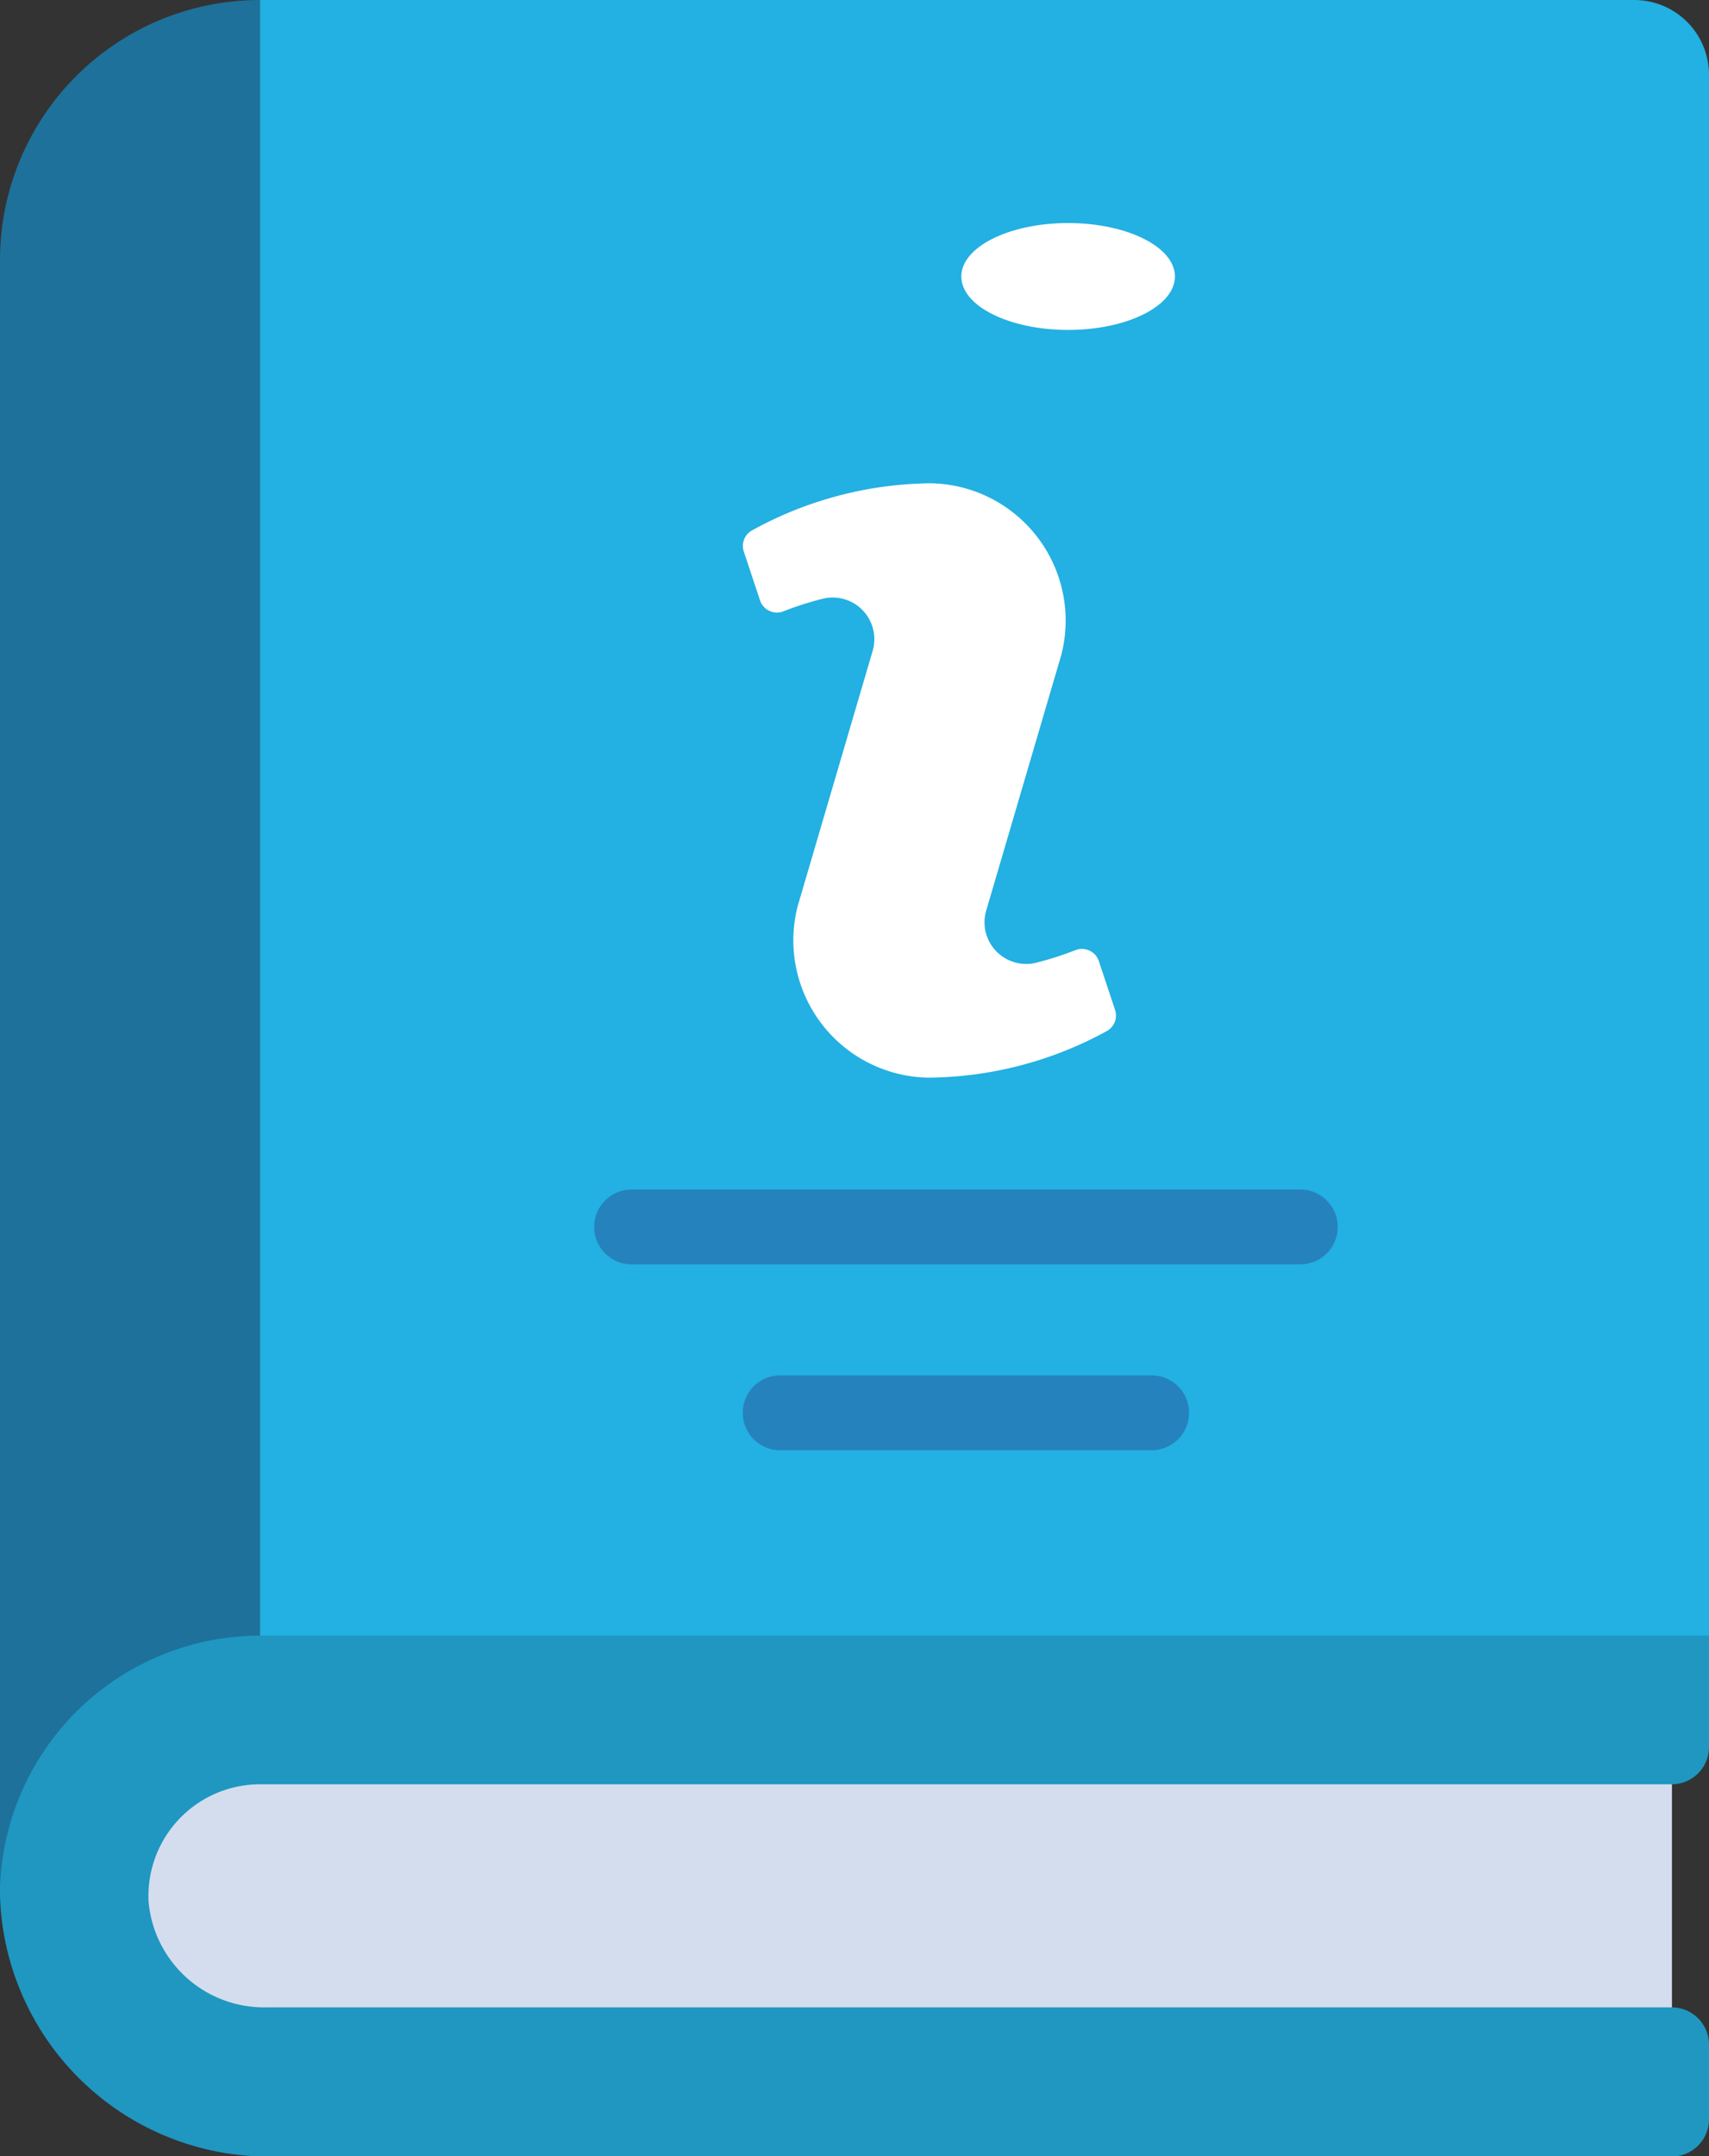<svg xmlns="http://www.w3.org/2000/svg" width="16" height="20.174" viewBox="0 0 16 20.174">
  <rect x="0" y="0" width="16" height="20.174" fill="#333333" stroke="none"/>
  <g id="user-guide" transform="translate(-7 -1)">
    <path id="Path_12250" data-name="Path 12250" d="M10.391,48H23.957v2.783H10.391a1.391,1.391,0,0,1,0-2.783Z" transform="translate(-1.304 -30.652)" fill="#d4ddee"/>
    <path id="Path_12251" data-name="Path 12251" d="M7,18.659V3.435A2.433,2.433,0,0,1,9.435,1l.348.348V15.957l-.348.7Z" fill="#1e719b"/>
    <path id="Path_12252" data-name="Path 12252" d="M27.565,1.7V16.652H14V1H26.87A.7.7,0,0,1,27.565,1.7Z" transform="translate(-4.565)" fill="#23b0e2"/>
    <path id="Path_12253" data-name="Path 12253" d="M8.391,47.49a1.085,1.085,0,0,0,1.1.988H22.652a.349.349,0,0,1,.348.348v.7a.349.349,0,0,1-.348.348H9.536A2.516,2.516,0,0,1,7,47.435v-.08A2.437,2.437,0,0,1,9.435,45H23v1.043a.349.349,0,0,1-.348.348H9.435A1.045,1.045,0,0,0,8.391,47.49Z" transform="translate(0 -28.696)" fill="#1f97c1"/>
    <ellipse id="Ellipse_78" data-name="Ellipse 78" cx="1" cy="0.5" rx="1" ry="0.5" transform="translate(16 3.087)" fill="#fff"/>
    <path id="Path_12254" data-name="Path 12254" d="M28.21,15.578a.39.39,0,0,0-.456-.5,3,3,0,0,0-.374.119.167.167,0,0,1-.221-.1l-.152-.457a.166.166,0,0,1,.078-.2A3.531,3.531,0,0,1,28.736,14h.03a1.285,1.285,0,0,1,1.213,1.606l-.7,2.382a.39.39,0,0,0,.456.5,3,3,0,0,0,.374-.119.167.167,0,0,1,.221.1l.152.457a.166.166,0,0,1-.078.2,3.531,3.531,0,0,1-1.65.435h-.03A1.285,1.285,0,0,1,27.51,17.96Z" transform="translate(-13.043 -8.478)" fill="#fff"/>
    <g id="Group_9404" data-name="Group 9404" transform="translate(12.565 12.13)">
      <path id="Path_12255" data-name="Path 12255" d="M29.609,33.7H23.348a.348.348,0,1,1,0-.7h6.261a.348.348,0,1,1,0,.7Z" transform="translate(-23 -33)" fill="#2682bc"/>
      <path id="Path_12256" data-name="Path 12256" d="M30.826,38.7H27.348a.348.348,0,1,1,0-.7h3.478a.348.348,0,1,1,0,.7Z" transform="translate(-25.609 -36.261)" fill="#2682bc"/>
    </g>
  </g>
</svg>
